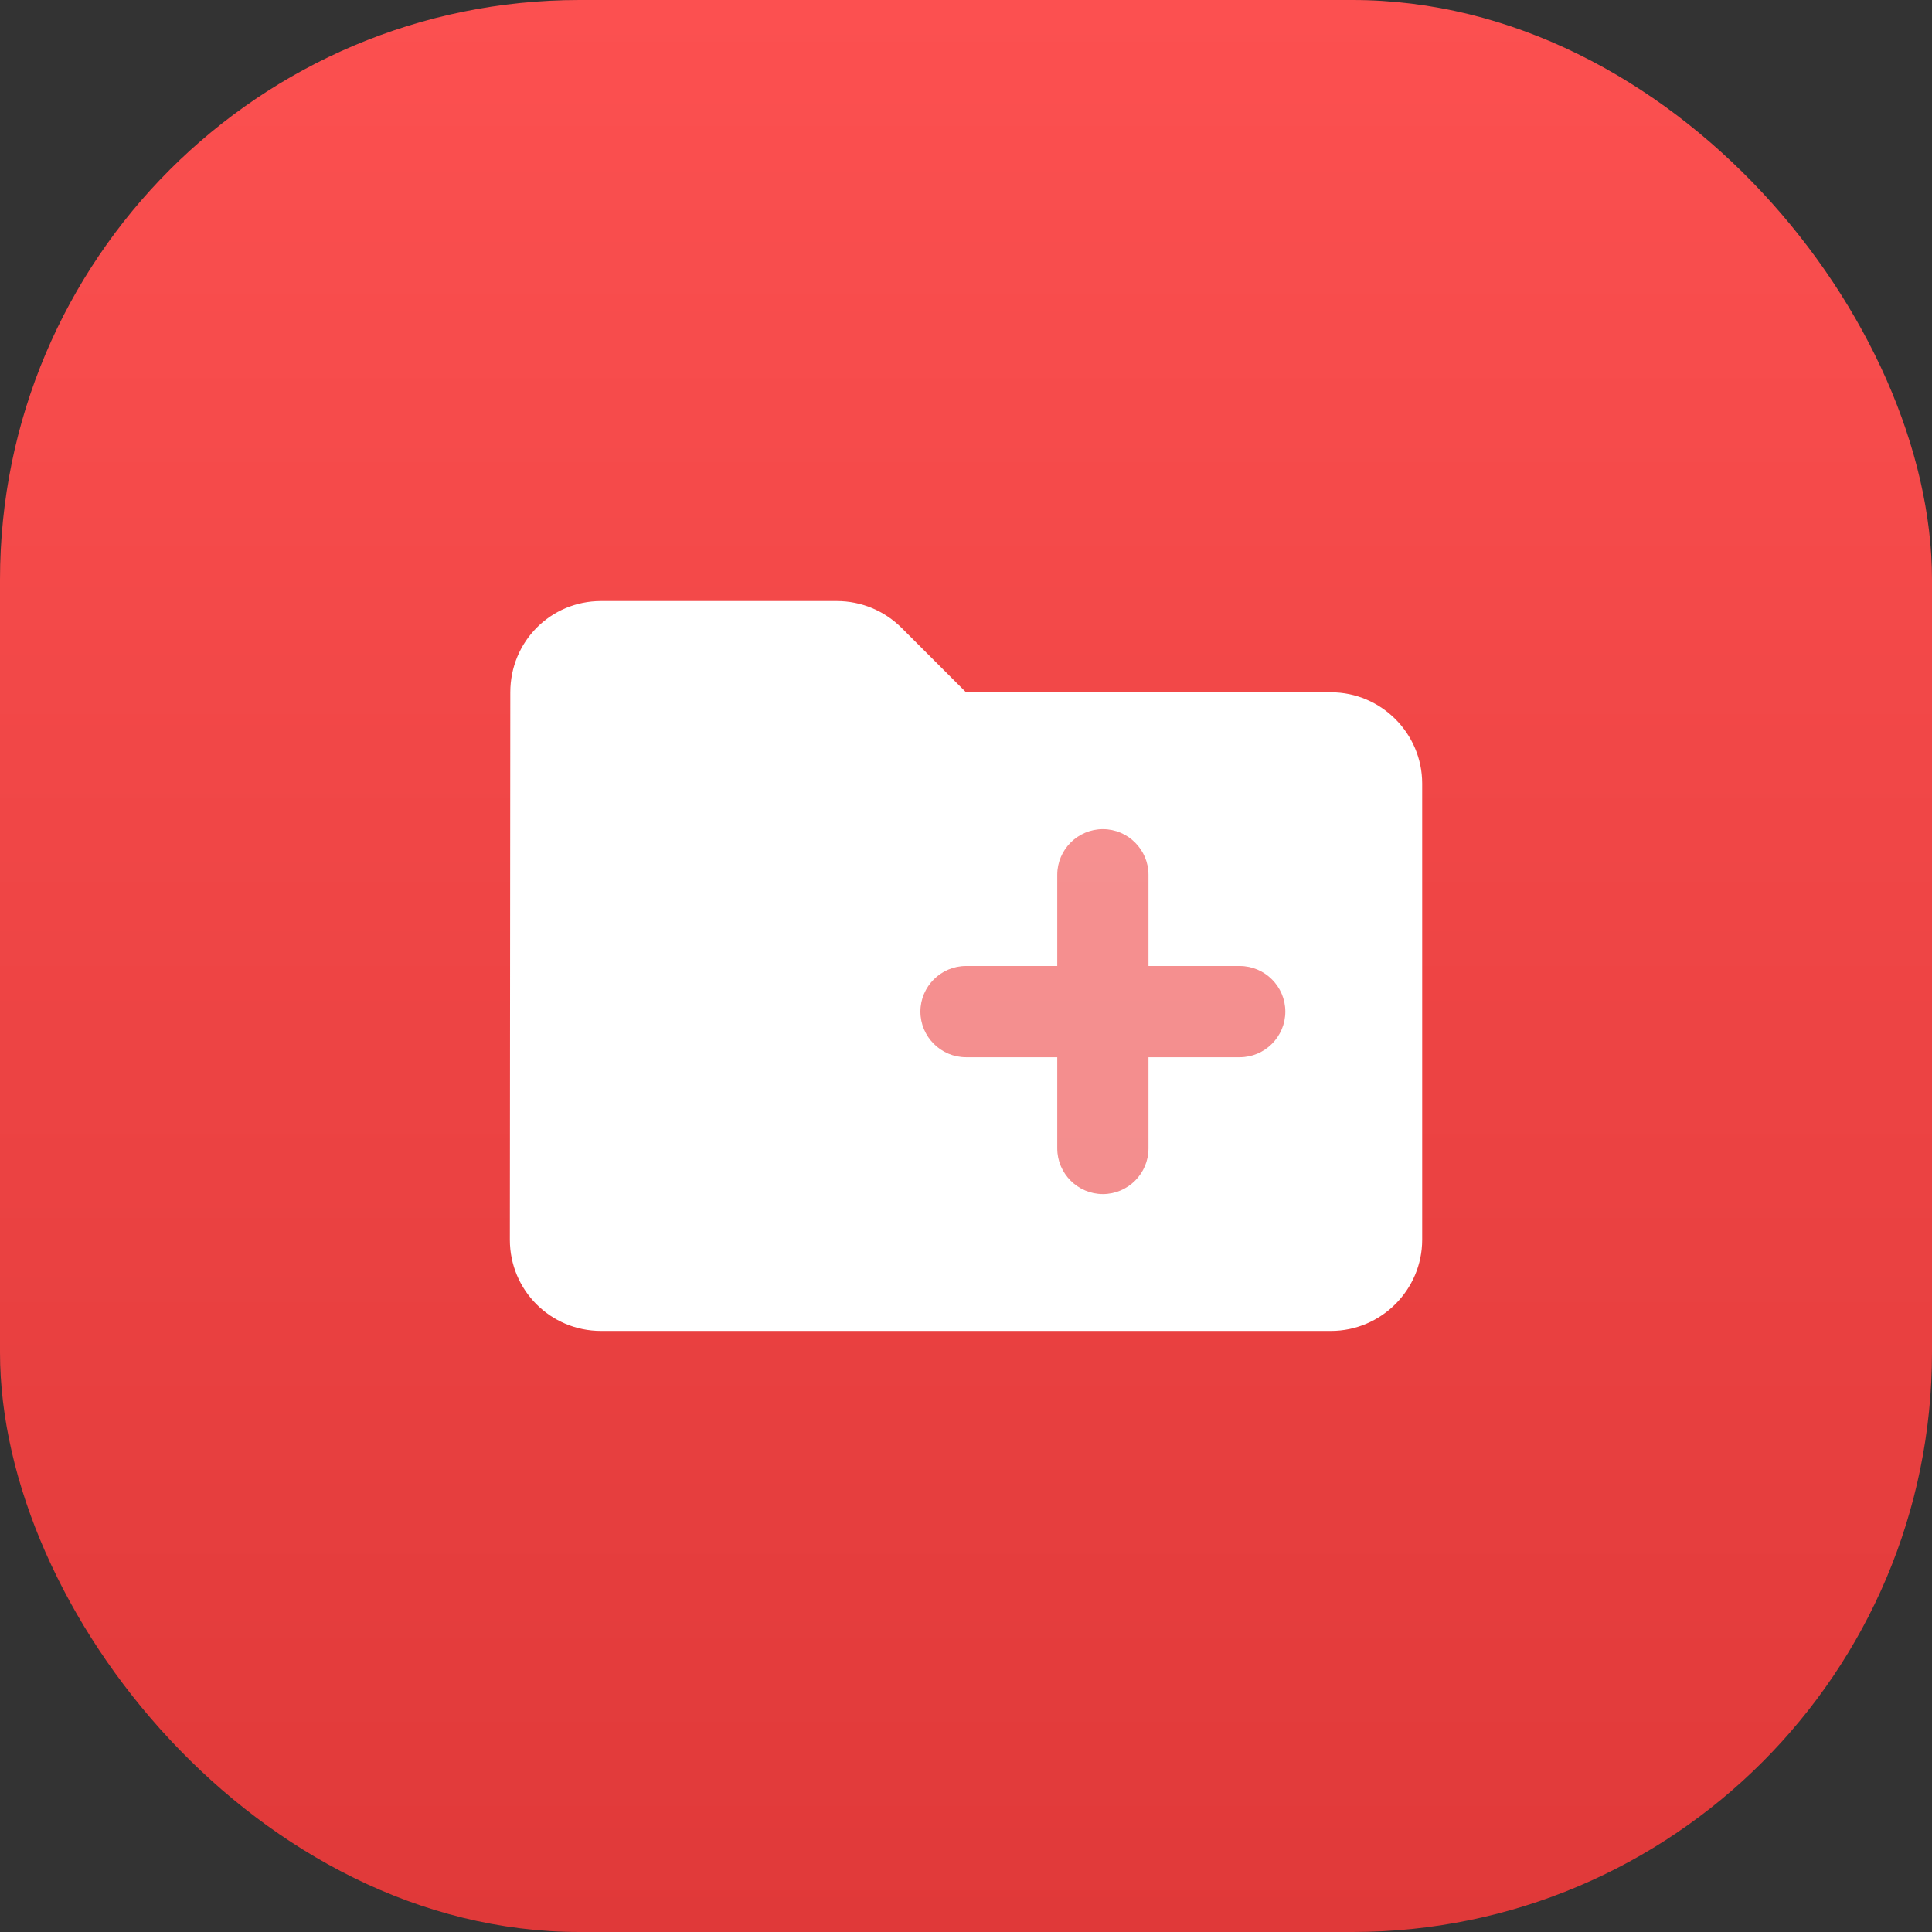 <svg width="60" height="60" viewBox="0 0 60 60" fill="none" xmlns="http://www.w3.org/2000/svg">
<rect x="0" y="0" width="60" height="60" fill="#333333" stroke="none"/>
<rect width="60" height="60" rx="18" fill="url(#paint0_linear_35_2039)"/>
<rect opacity="0.4" x="28.111" y="25.278" width="12.278" height="13.222" fill="white"/>
<path d="M41.334 21.5H30.001L28.003 19.502C27.465 18.964 26.742 18.666 25.991 18.666H18.667C17.095 18.666 15.848 19.927 15.848 21.5L15.834 38.5C15.834 40.072 17.095 41.333 18.667 41.333H41.334C42.892 41.333 44.167 40.058 44.167 38.5V24.333C44.167 22.775 42.892 21.5 41.334 21.5ZM38.501 32.833H35.667V35.666C35.667 36.446 35.03 37.083 34.251 37.083C33.471 37.083 32.834 36.446 32.834 35.666V32.833H30.001C29.221 32.833 28.584 32.196 28.584 31.416C28.584 30.637 29.221 30 30.001 30H32.834V27.166C32.834 26.387 33.471 25.75 34.251 25.75C35.03 25.75 35.667 26.387 35.667 27.166V30H38.501C39.28 30 39.917 30.637 39.917 31.416C39.917 32.196 39.28 32.833 38.501 32.833Z" fill="white"/>
<defs>
<linearGradient id="paint0_linear_35_2039" x1="30" y1="0" x2="30" y2="60" gradientUnits="userSpaceOnUse">
<stop stop-color="#FC5050"/>
<stop offset="1" stop-color="#E03939"/>
</linearGradient>
</defs>
</svg>
